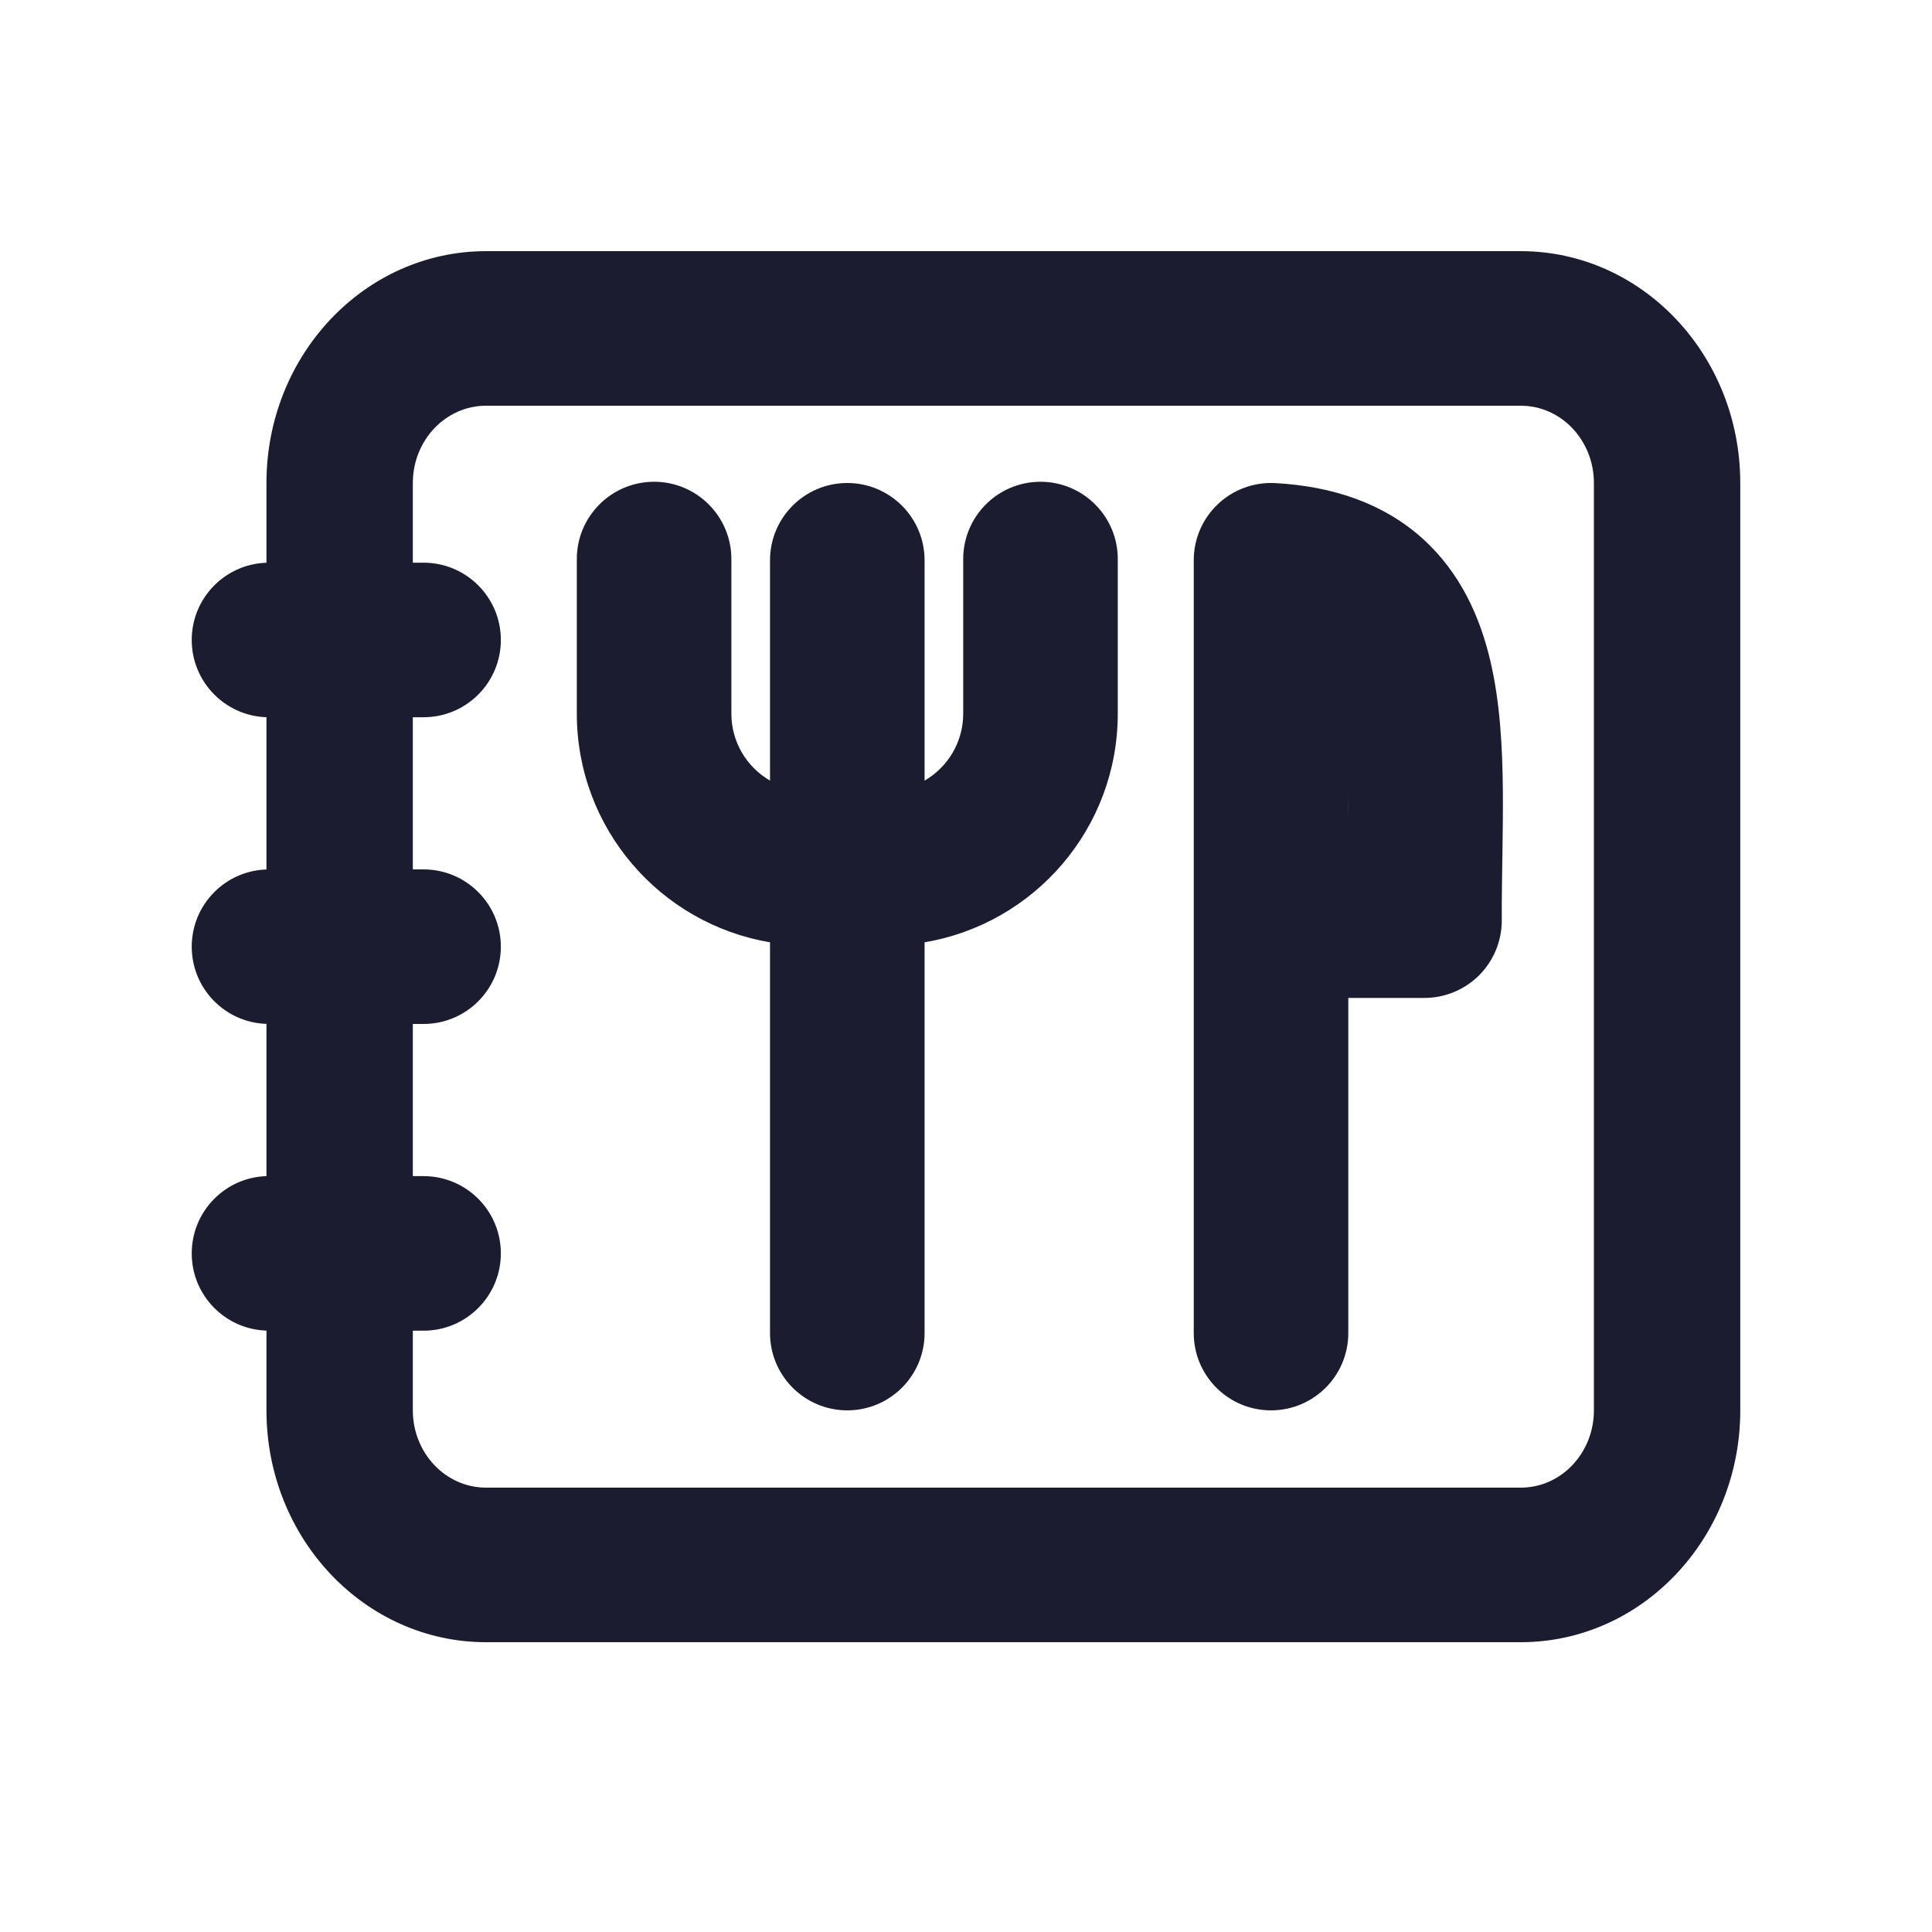 <svg width="25" height="25" viewBox="0 0 25 25" fill="none" xmlns="http://www.w3.org/2000/svg">
    <path fill-rule="evenodd" clip-rule="evenodd" d="M3.448 6.25C3.448 4.593 4.72 3.25 6.289 3.25H19.679C21.247 3.25 22.519 4.593 22.519 6.25V18.25C22.519 19.907 21.247 21.25 19.679 21.25H6.289C4.72 21.25 3.448 19.907 3.448 18.25V17.218C2.911 17.201 2.481 16.76 2.481 16.219C2.481 15.677 2.911 15.236 3.448 15.219V13.249C2.911 13.232 2.481 12.791 2.481 12.25C2.481 11.709 2.911 11.268 3.448 11.251V9.281C2.911 9.263 2.481 8.823 2.481 8.281C2.481 7.74 2.911 7.299 3.448 7.282V6.25ZM5.342 17.219H5.481C6.033 17.219 6.481 16.771 6.481 16.219C6.481 15.666 6.033 15.219 5.481 15.219H5.342V13.25H5.481C6.033 13.25 6.481 12.802 6.481 12.25C6.481 11.698 6.033 11.25 5.481 11.25H5.342V9.281H5.481C6.033 9.281 6.481 8.834 6.481 8.281C6.481 7.729 6.033 7.281 5.481 7.281H5.342V6.25C5.342 5.698 5.766 5.25 6.289 5.25H19.679C20.202 5.25 20.625 5.698 20.625 6.25V18.25C20.625 18.802 20.202 19.25 19.679 19.25H6.289C5.766 19.25 5.342 18.802 5.342 18.25V17.219ZM16.447 18.25C15.894 18.25 15.447 17.802 15.447 17.25L15.447 7.25C15.447 6.975 15.559 6.713 15.759 6.524C15.958 6.335 16.226 6.237 16.5 6.251C17.249 6.292 17.903 6.514 18.408 6.969C18.905 7.417 19.154 7.996 19.284 8.548C19.413 9.093 19.442 9.684 19.447 10.236C19.449 10.517 19.445 10.804 19.441 11.082L19.44 11.12V11.12V11.12V11.12V11.12V11.121V11.121C19.436 11.389 19.432 11.65 19.433 11.91C19.433 12.176 19.328 12.431 19.141 12.619C18.953 12.807 18.698 12.913 18.433 12.913L17.447 12.913L17.447 17.25C17.447 17.802 16.999 18.25 16.447 18.25ZM17.447 10.629C17.448 10.501 17.448 10.375 17.447 10.253L17.447 10.205L17.447 10.629ZM11.964 7.25C11.964 6.698 11.516 6.25 10.964 6.25C10.412 6.25 9.964 6.698 9.964 7.25V10.101C9.665 9.928 9.464 9.605 9.464 9.234V7.234C9.464 6.682 9.016 6.234 8.464 6.234C7.912 6.234 7.464 6.682 7.464 7.234V9.234C7.464 10.721 8.545 11.955 9.964 12.193L9.964 17.25C9.964 17.802 10.412 18.25 10.964 18.25C11.516 18.25 11.964 17.802 11.964 17.25L11.964 12.193C13.383 11.955 14.464 10.721 14.464 9.234V7.234C14.464 6.682 14.016 6.234 13.464 6.234C12.912 6.234 12.464 6.682 12.464 7.234V9.234C12.464 9.605 12.263 9.928 11.964 10.101V7.25Z" fill="#1C1C31"/>
</svg>
